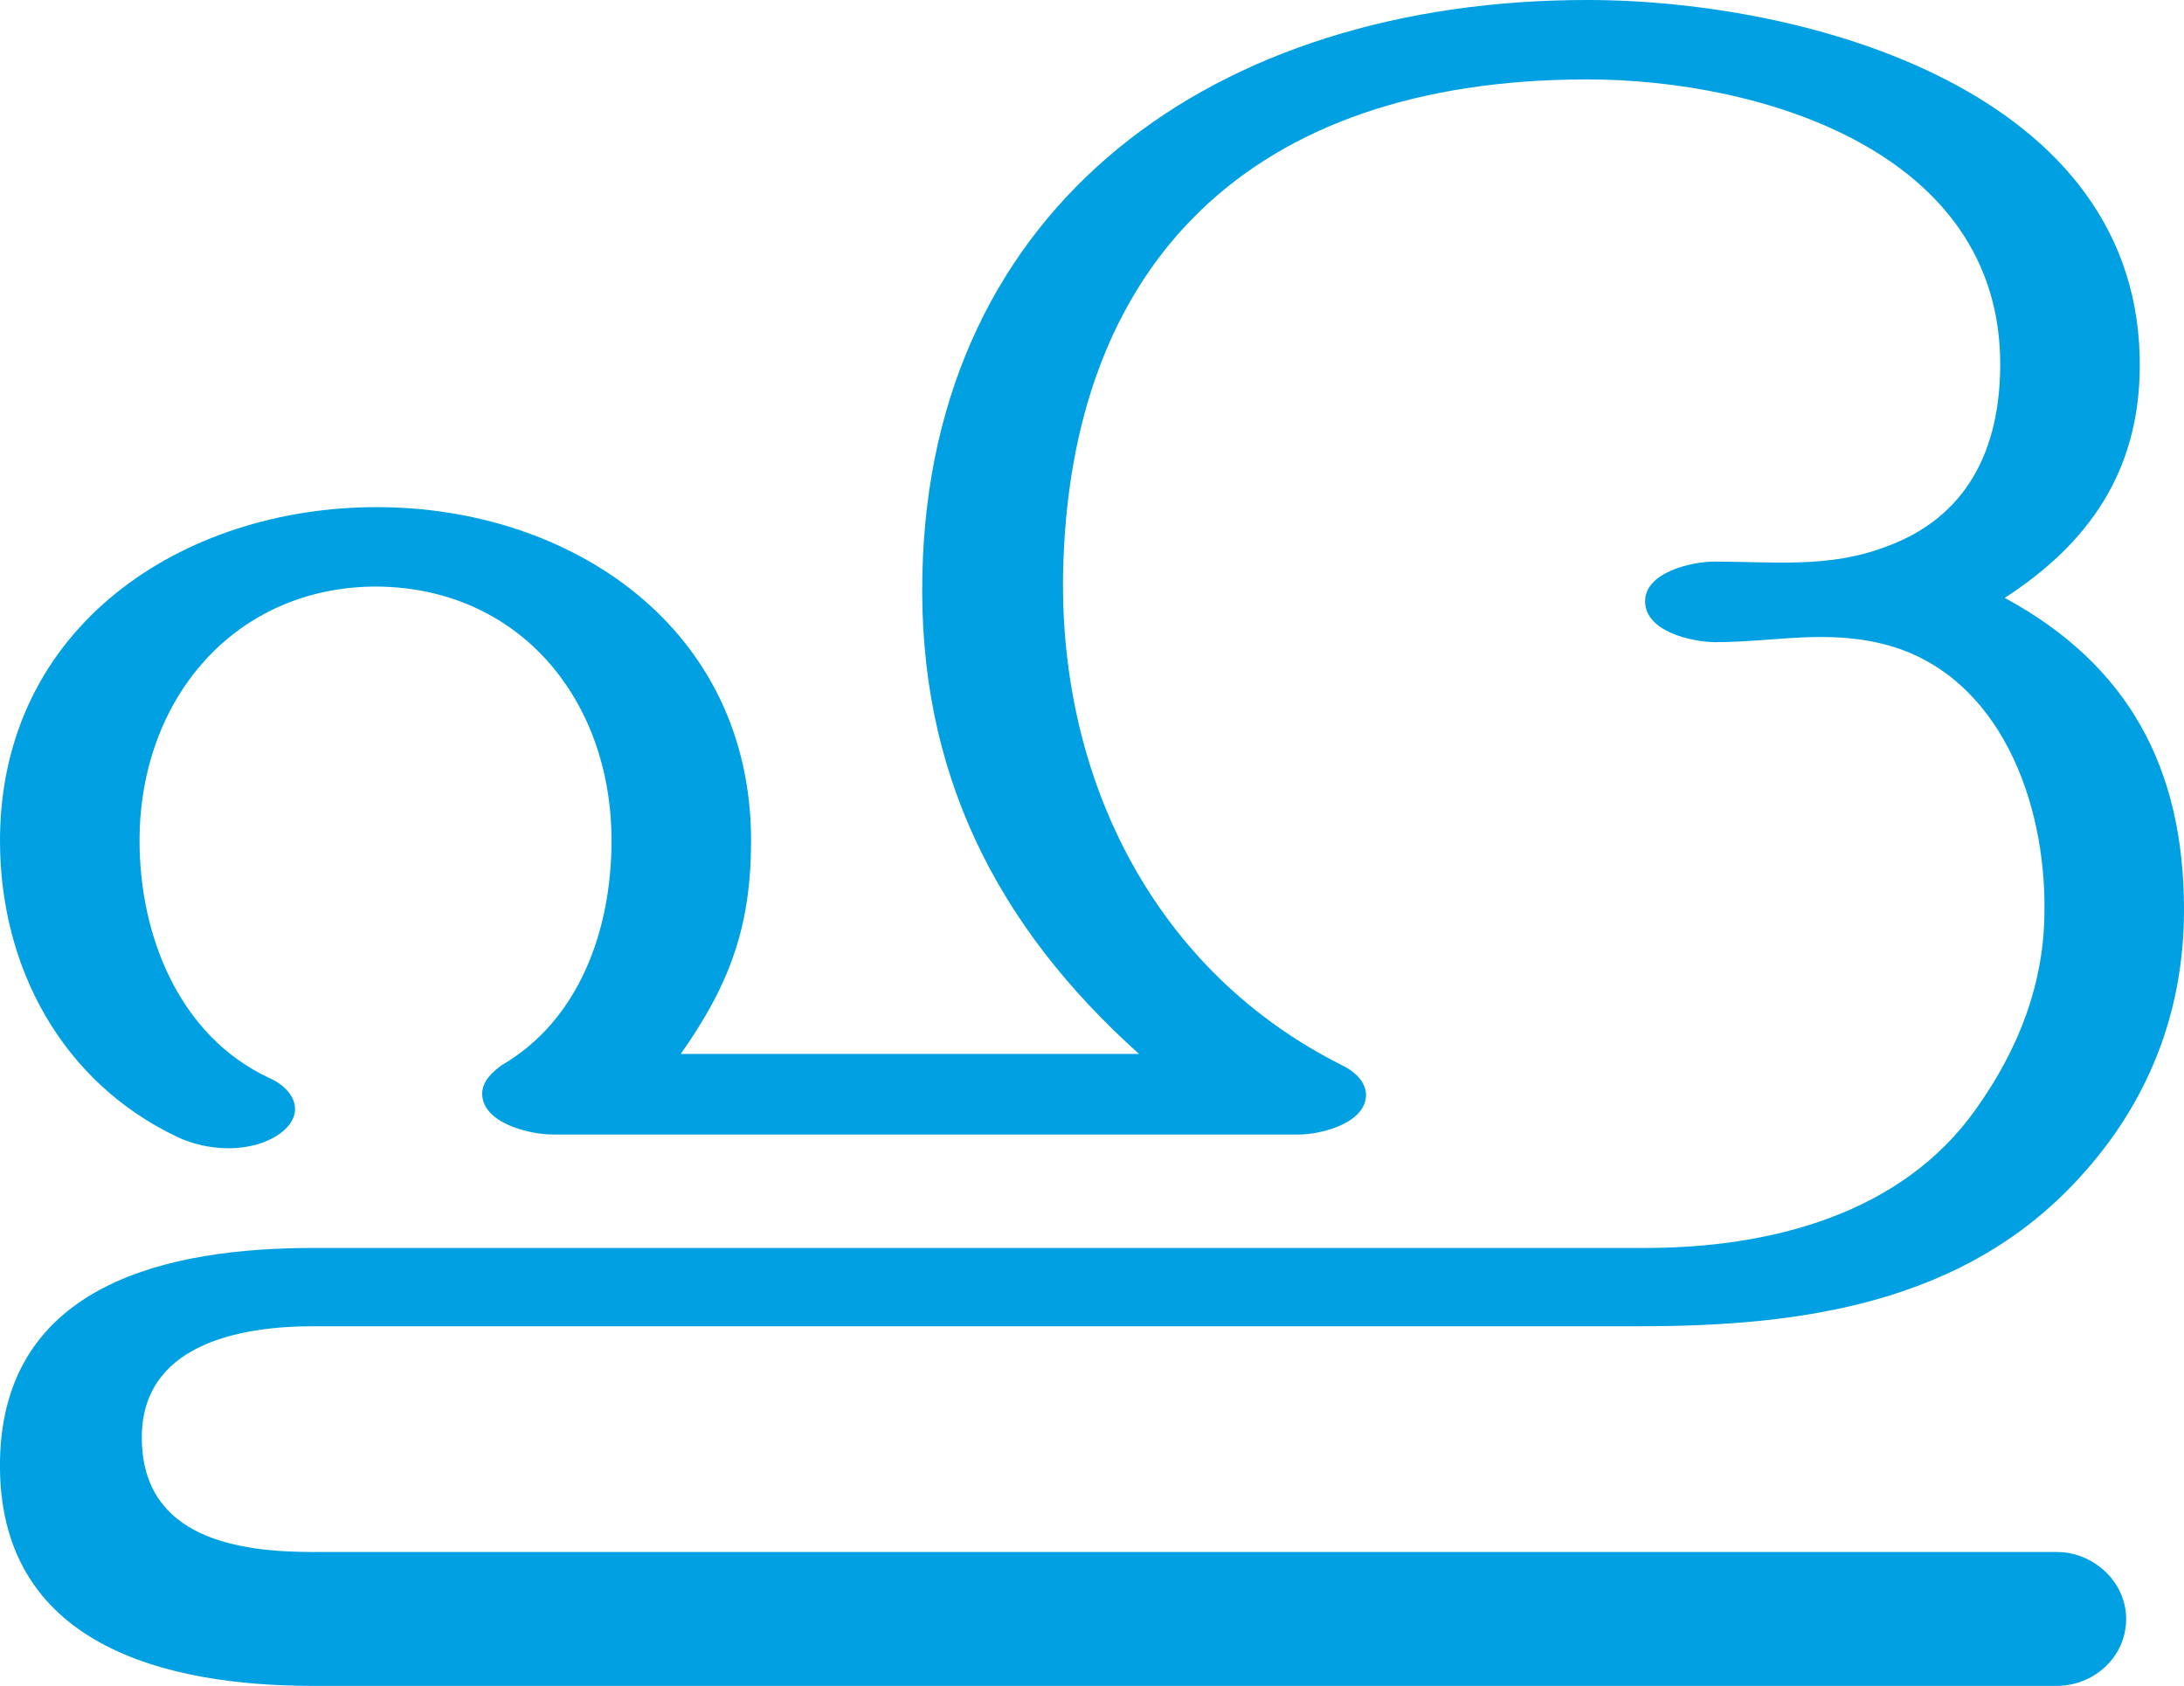 <?xml version="1.0" encoding="UTF-8"?>
<!DOCTYPE svg PUBLIC "-//W3C//DTD SVG 1.1//EN" "http://www.w3.org/Graphics/SVG/1.1/DTD/svg11.dtd">
<!-- Creator: CorelDRAW X8 -->
<svg xmlns="http://www.w3.org/2000/svg" xml:space="preserve" width="1925px" height="1486px" version="1.1" style="shape-rendering:geometricPrecision; text-rendering:geometricPrecision; image-rendering:optimizeQuality; fill-rule:evenodd; clip-rule:evenodd"
viewBox="0 0 1925 1486"
 xmlns:xlink="http://www.w3.org/1999/xlink">
 <defs>
  <style type="text/css">
   <![CDATA[
    .fil0 {fill:#00A0E3;fill-rule:nonzero}
   ]]>
  </style>
 </defs>
 <g id="Layer_x0020_1">
  <path class="fil0" d="M813 506c-4,174 65,310 191,423l-404 0c43,-61 62,-112 62,-188 0,-188 -159,-294 -330,-294 -171,0 -332,105 -332,294 0,112 55,213 156,261 27,13 66,15 91,-3 23,-17 13,-39 -10,-49 -79,-37 -114,-125 -114,-209 0,-125 84,-224 209,-224 126,1 207,100 207,224 0,78 -28,158 -97,198 -8,6 -17,14 -17,25 0,26 42,36 62,36l658 0c19,0 60,-10 59,-36 -1,-12 -11,-20 -21,-25 -164,-82 -249,-250 -246,-433 5,-273 164,-436 462,-436 152,0 364,63 364,251 0,75 -29,135 -101,161 -50,19 -99,13 -151,13 -19,0 -61,9 -61,35 0,27 42,36 62,36 53,0 99,-12 153,3 98,28 138,138 137,233 0,65 -23,123 -60,175 -66,94 -183,123 -292,123l-1174 0c-125,0 -273,30 -276,187 -3,164 147,199 276,199l1537 0c32,0 61,-25 61,-59 0,-33 -29,-59 -61,-59l-1537 0c-66,0 -149,-12 -151,-98 -2,-85 86,-101 151,-101l1170 0c142,0 285,-20 386,-130 61,-66 93,-146 93,-237 0,-125 -49,-216 -158,-275 74,-48 118,-111 119,-202 3,-245 -294,-325 -487,-325 -328,0 -579,180 -586,506z"/>
 </g>
</svg>
